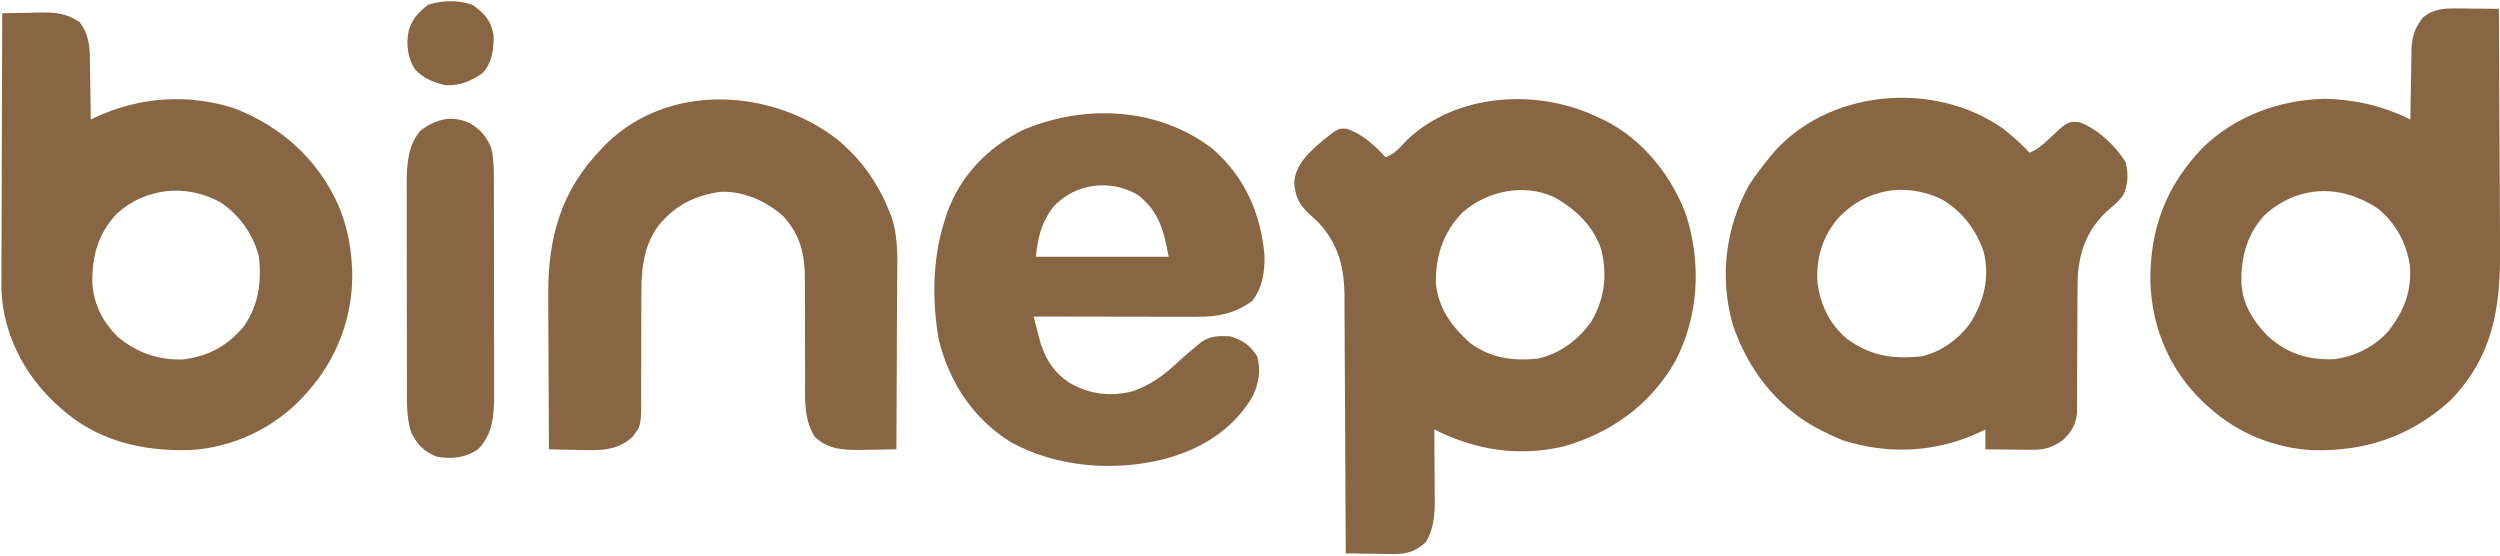 <svg xmlns="http://www.w3.org/2000/svg" viewBox="0 0 315 70" xmlns:v="https://vecta.io/nano">
  <style>
    path { fill: #864; }
    @media (prefers-color-scheme: light) { path { fill: #111; } }
    @media (prefers-color-scheme: dark) { path { fill: #eee; } }
  </style>
  <path d="M309.359 1.061l.975.005 1.006.014 1.025.008 2.496.027.072 14.481.033 6.725.026 5.868.016 3.101c.071 7.443-.861 13.622-6.283 19.187-4.981 4.505-10.739 6.452-17.414 6.24-4.759-.259-9.451-2.176-12.984-5.403l-.702-.634c-4.244-4.028-6.514-9.409-6.682-15.227-.053-6.664 1.99-12.055 6.631-16.877 4.158-4.002 9.675-5.998 15.394-6.131 3.771.091 7.353.923 10.737 2.615l.012-.946.061-3.49.023-1.508.04-2.172.005-.676c.043-1.653.422-2.794 1.479-4.106 1.216-.973 2.514-1.115 4.033-1.1zm-24.008 26.026c-2.242 2.409-3.005 5.365-2.934 8.551.148 2.71 1.459 4.785 3.311 6.699 2.464 2.198 4.933 2.996 8.192 2.93 2.68-.271 5.287-1.559 7.06-3.587 1.933-2.546 2.89-4.902 2.674-8.128-.405-2.9-1.809-5.527-4.133-7.336-4.626-3.033-9.965-2.91-14.171.872zm-32.983-10.896c1.202.941 2.326 1.939 3.369 3.052 1.009-.431 1.696-1.048 2.493-1.795 2.265-2.125 2.265-2.125 3.644-2.085 2.24.683 4.806 3.097 5.977 5.135.32 1.423.31 2.737-.315 4.08-.484.691-1.067 1.176-1.707 1.725-2.634 2.273-3.775 5.018-4.034 8.472l-.037 2.837-.008 1.879-.018 4.658-.021 3.959-.001 1.844-.009 1.134-.002.994c-.17 1.465-.688 2.339-1.744 3.349-1.369.986-2.366 1.256-4.049 1.24l-1.016-.005-1.053-.014-1.069-.008-2.609-.027v-2.51l-.553.276c-5.483 2.625-11.603 2.954-17.387 1.1-.83-.329-1.622-.694-2.418-1.097l-.831-.416c-5.196-2.81-8.731-7.461-10.62-13.003-1.705-5.917-.976-12.158 1.97-17.537.677-1.086 1.418-2.08 2.231-3.068l.51-.657c6.932-8.461 20.547-9.68 29.308-3.511zm-20.841 11.384c-1.928 2.361-2.704 4.946-2.527 8 .345 2.781 1.523 5.255 3.672 7.079 2.952 2.188 5.796 2.628 9.4 2.246 2.533-.553 4.726-2.157 6.223-4.253 1.692-2.79 2.424-5.616 1.671-8.851-.937-2.846-2.826-5.33-5.487-6.777-4.594-2.097-9.517-1.165-12.952 2.556zm-30.172-12.794l.77.354c4.859 2.405 8.527 7.014 10.357 12.043 1.886 6.073 1.573 12.592-1.366 18.28-3.133 5.535-8.098 9.093-14.153 10.807-5.698 1.298-11.053.461-16.245-2.161l.009.959.022 3.55.011 1.531.012 2.212.009.682c0 1.84-.137 3.658-1.109 5.254-1.271 1.201-2.449 1.535-4.172 1.511l-1.051-.008-1.086-.021-1.106-.011-2.694-.041-.002-.539-.064-13.032-.031-6.302-.029-5.497-.014-2.907-.02-3.256.001-.959c-.043-3.66-.81-6.545-3.329-9.252l-1.136-1.041c-1.275-1.198-1.721-2.151-1.879-3.926.208-2.332 1.76-3.675 3.434-5.159 2.113-1.703 2.113-1.703 3.204-1.622 1.963.638 3.505 2.09 4.884 3.574 1.165-.388 1.826-1.251 2.66-2.121 6.241-6.008 16.61-6.561 24.113-2.899zm-17.094 11.994c-2.41 2.523-3.374 5.429-3.344 8.865.285 3.2 2.021 5.526 4.35 7.604 2.647 1.909 5.359 2.271 8.558 1.935 2.787-.663 5.007-2.321 6.661-4.641 1.717-2.904 2.071-5.924 1.246-9.181-.994-2.919-3.29-5.084-5.955-6.536-3.832-1.75-8.421-.756-11.516 1.954zm-31.485-8.037c4.03 3.503 6.059 8.085 6.545 13.346.071 2.104-.237 4.091-1.508 5.81-2.165 1.6-4.312 2.031-6.964 2.019h-.677l-2.205-.005-1.532-.001-4.026-.007-4.111-.006-8.061-.014.51 1.995.142.565c.639 2.453 1.688 4.326 3.806 5.757 2.525 1.478 5.141 1.819 7.977 1.112 2.31-.774 4.081-2.11 5.836-3.762.711-.663 1.44-1.287 2.193-1.902l.669-.549c1.169-.804 2.292-.801 3.689-.706 1.58.49 2.451 1.113 3.347 2.51.488 1.83.219 3.302-.558 5.02-2.454 4.209-6.49 6.675-11.121 7.913-6.355 1.606-13.587 1.062-19.365-2.126-4.773-2.981-7.72-7.491-9.081-12.916-.866-4.954-.795-10.392.802-15.182l.254-.796c1.685-4.706 5.126-8.242 9.559-10.429 7.763-3.315 17.053-2.88 23.879 2.353zm-20.105 7.384c-1.489 2.019-1.875 3.719-2.154 6.229h16.733c-.59-3.247-1.222-5.751-3.904-7.809-3.517-2.037-7.945-1.436-10.675 1.58zm-27.113-8.517c2.36 2.001 4.164 4.208 5.56 6.955l.269.527.725 1.686.226.568c.928 2.802.715 5.743.692 8.656l-.004 1.788-.021 4.678-.017 4.784-.041 9.367-3.486.052-.991.021c-2.276.019-4.056-.044-5.806-1.642-1.406-2.233-1.226-4.799-1.218-7.35l-.005-1.96-.012-5.569-.013-3.421.001-1.294c.022-3.26-.488-5.779-2.752-8.233-2.135-1.906-5-3.169-7.893-3.051-3.282.459-5.785 1.752-7.857 4.325-2.025 2.839-2.118 5.937-2.107 9.323l-.005 1.879-.012 5.337-.013 3.281.001 1.241c.028 4.055.028 4.055-1.121 5.527-1.981 1.819-4.337 1.674-6.887 1.604l-1.054-.015-2.554-.054-.043-9.274-.02-4.307-.016-4.166-.009-1.58c-.06-7.266 1.56-13.272 6.782-18.601l.551-.582c7.925-7.742 20.82-6.962 29.15-.499zM59.21 15.53c1.3.731 2.155 1.767 2.702 3.155.35 1.575.32 3.137.319 4.742l.003.928.003 3.033.003 2.113.002 4.429.007 5.104.005 4.926.004 2.088v2.925l.005.866c-.011 2.523-.182 4.89-2.025 6.773-1.6 1.091-3.359 1.267-5.229.924-1.644-.664-2.405-1.507-3.194-3.046-.631-1.893-.543-3.951-.542-5.923l-.003-.894-.003-2.911-.003-2.034-.002-4.258-.009-5.443-.004-4.199-.004-2.006v-2.811l-.005-.828c.011-2.409.118-4.832 1.746-6.731 1.935-1.461 3.957-1.976 6.223-.924zM59.542.61c1.523 1.104 2.338 1.953 2.649 3.852.022 1.726-.152 3.453-1.394 4.741-1.415 1.003-2.905 1.644-4.657 1.528-1.446-.302-2.83-.877-3.844-1.977-.956-1.51-1.147-3.163-.806-4.885.434-1.472 1.246-2.355 2.475-3.277 1.813-.583 3.772-.595 5.578.017zM.279 1.673l3.625-.07 1.032-.028c2.024-.022 3.408.067 5.104 1.214 1.076 1.45 1.283 2.879 1.285 4.645l.014.666.025 2.08.025 1.421.045 3.46.61-.288c5.571-2.588 11.729-3.008 17.588-1.088 5.86 2.315 10.355 6.33 12.966 12.091 1.065 2.481 1.601 5.003 1.744 7.691l.035.594c.167 5.654-1.856 11.109-5.613 15.303l-.635.715c-3.68 3.913-8.878 6.366-14.25 6.626-6.061.175-11.764-1.199-16.35-5.388l-.702-.634C2.916 46.967.327 41.827.178 36.384l.006-1.942V33.36l.011-2.898.007-3.043.018-5.745.018-6.548L.28 1.672zM14.711 26.93c-2.383 2.537-3.143 5.419-3.074 8.797.186 2.646 1.291 4.785 3.144 6.664 2.392 2.026 5.164 3.01 8.291 2.895 3.185-.369 5.663-1.749 7.692-4.219 1.849-2.699 2.191-5.526 1.865-8.715-.702-2.781-2.421-5.216-4.792-6.828-4.292-2.396-9.491-1.91-13.126 1.407z"/>
</svg>
